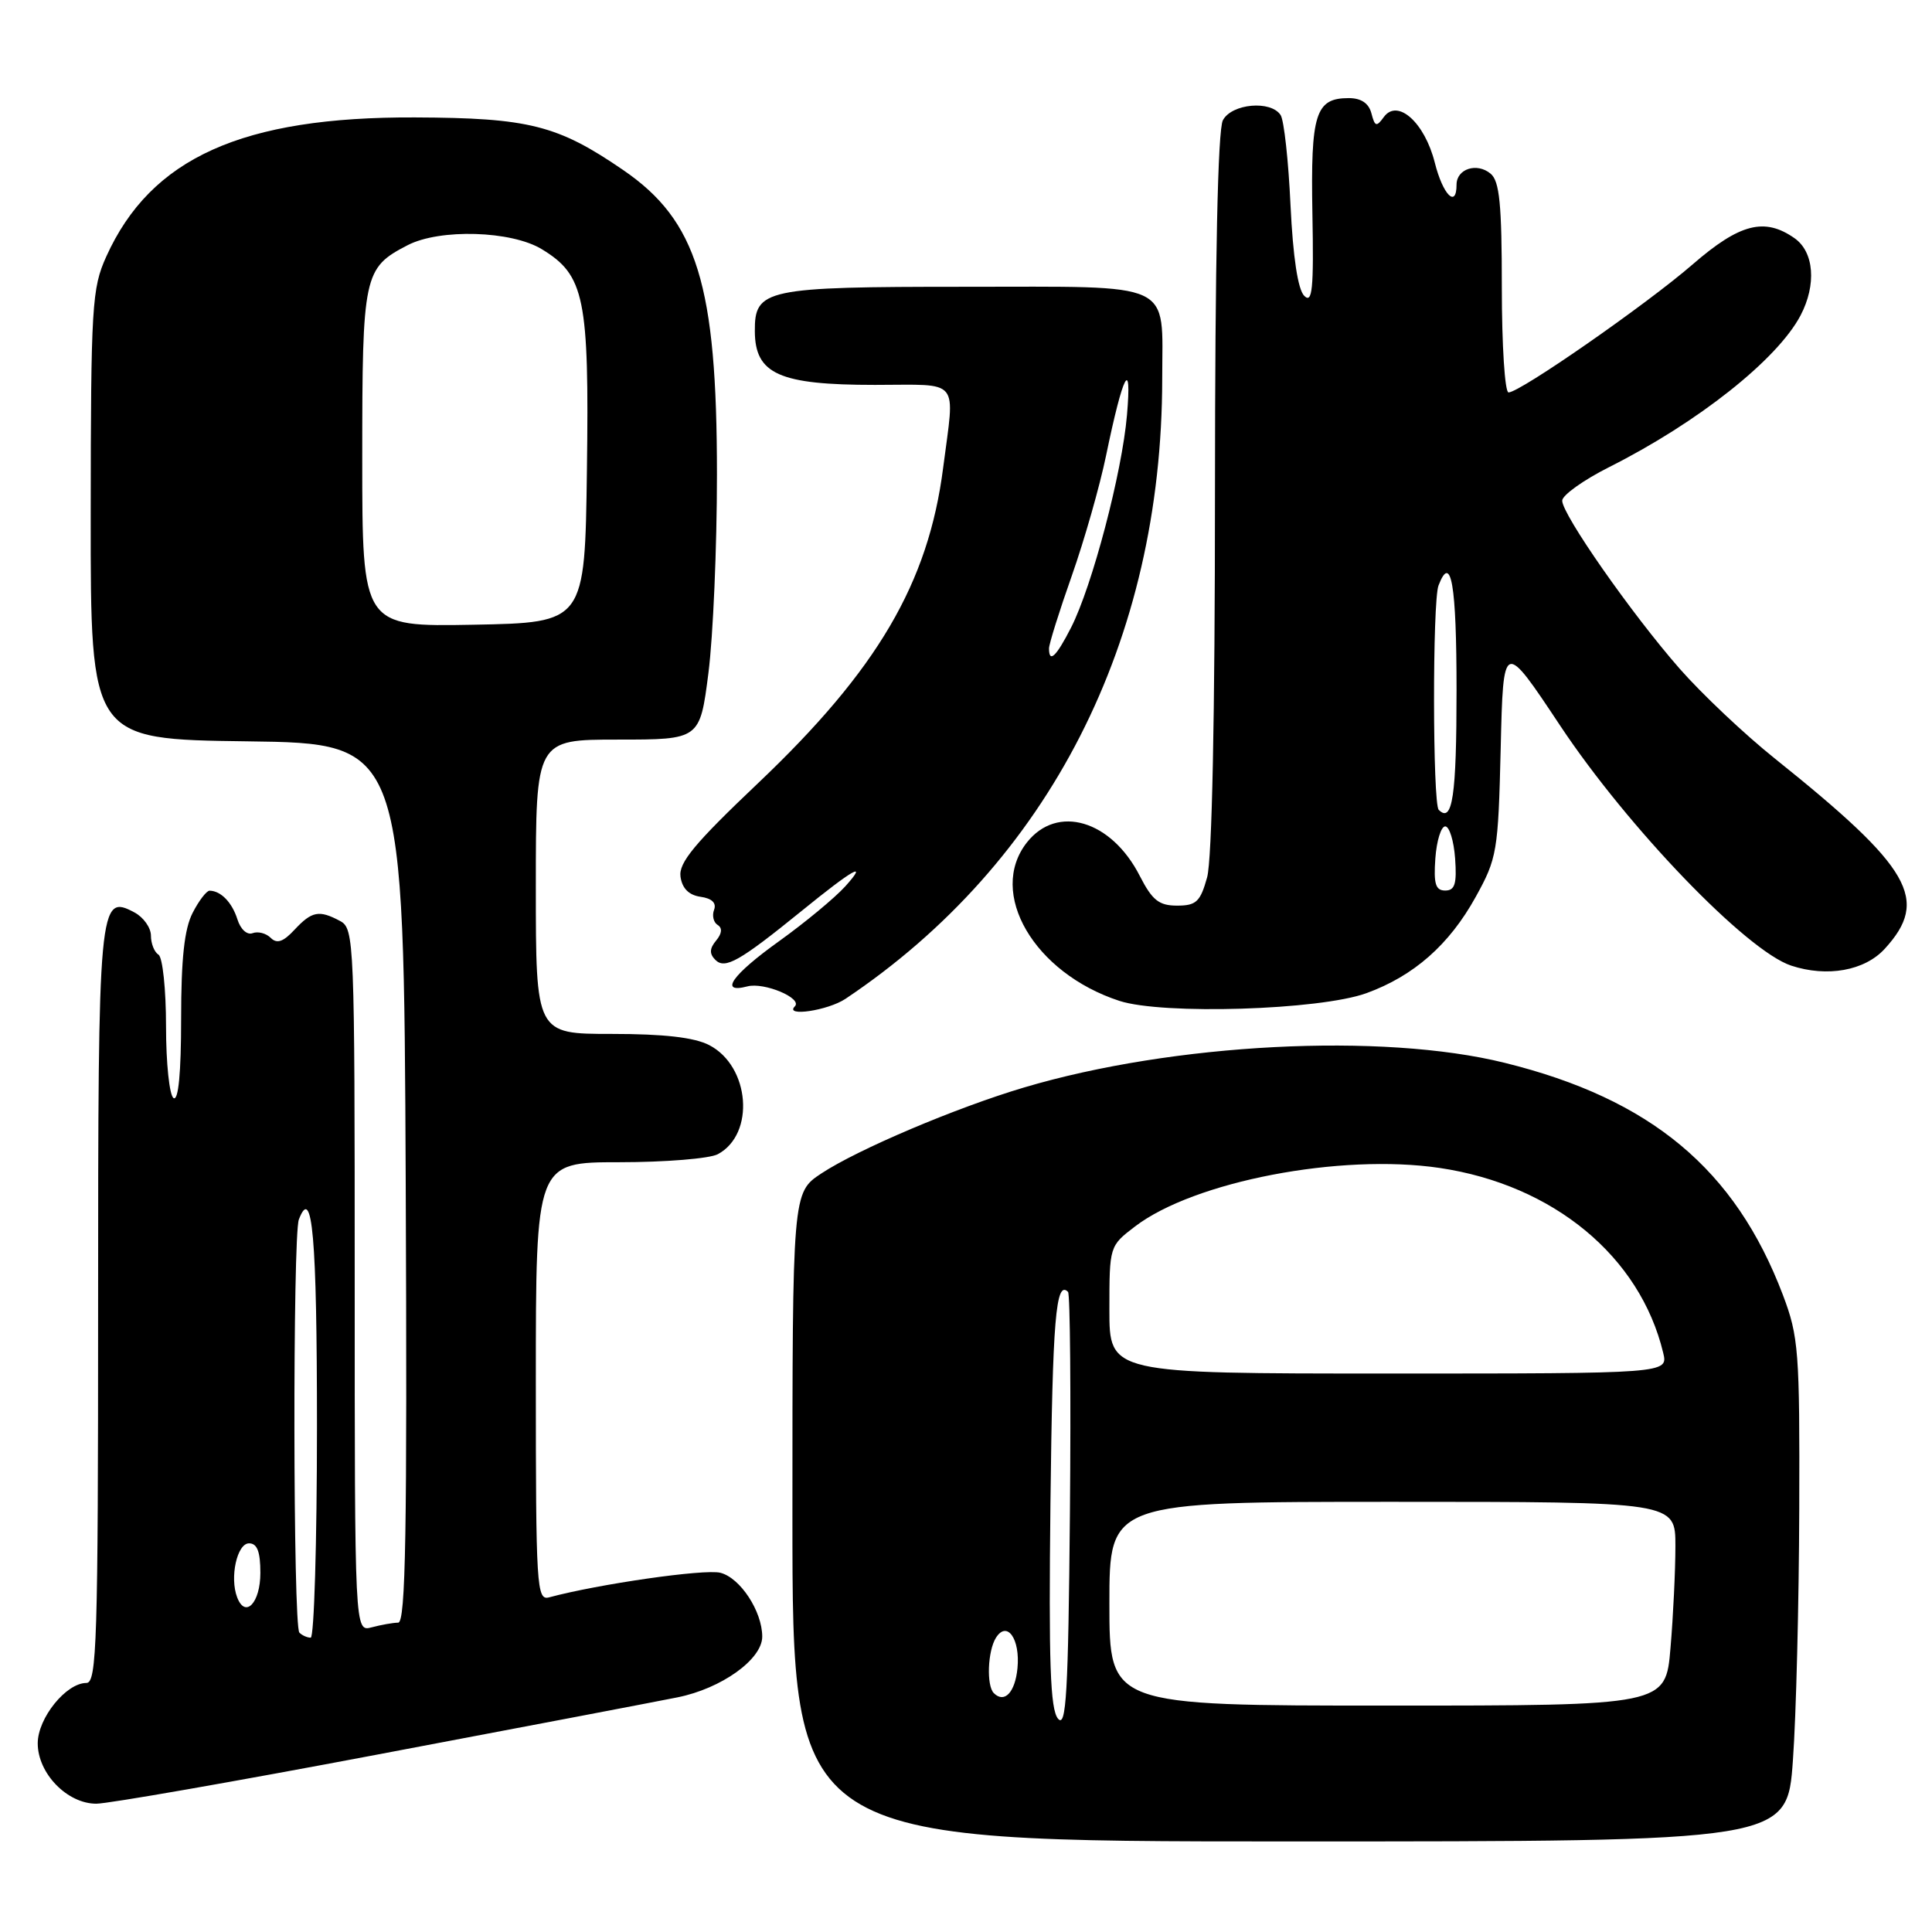 <?xml version="1.0" encoding="UTF-8" standalone="no"?>
<!DOCTYPE svg PUBLIC "-//W3C//DTD SVG 1.1//EN" "http://www.w3.org/Graphics/SVG/1.1/DTD/svg11.dtd" >
<svg xmlns="http://www.w3.org/2000/svg" xmlns:xlink="http://www.w3.org/1999/xlink" version="1.1" viewBox="0 0 256 256">
 <g >
 <path fill="currentColor"
d=" M 237.57 233.25 C 238.00 227.34 238.37 212.38 238.41 200.00 C 238.48 179.01 238.33 177.10 236.24 171.58 C 229.92 154.94 218.76 145.62 199.38 140.83 C 183.11 136.80 155.47 138.22 135.68 144.10 C 126.72 146.76 113.64 152.31 108.83 155.49 C 105.00 158.03 105.00 158.03 105.00 201.01 C 105.00 244.00 105.00 244.00 170.90 244.00 C 236.81 244.00 236.81 244.00 237.57 233.25 Z  M 50.05 232.48 C 69.00 228.90 86.87 225.49 89.76 224.91 C 95.60 223.74 101.00 219.87 101.00 216.86 C 101.00 213.51 98.08 209.06 95.45 208.40 C 93.36 207.87 79.28 209.90 72.75 211.66 C 71.11 212.10 71.00 210.26 71.00 183.07 C 71.00 154.00 71.00 154.00 82.07 154.00 C 88.15 154.00 94.02 153.52 95.11 152.94 C 100.09 150.28 99.38 141.28 93.97 138.48 C 91.99 137.46 87.97 137.00 81.05 137.00 C 71.00 137.00 71.00 137.00 71.00 117.50 C 71.00 98.00 71.00 98.00 81.87 98.00 C 92.74 98.00 92.74 98.00 93.87 89.18 C 94.49 84.33 95.00 72.50 95.00 62.89 C 95.00 37.74 92.38 29.24 82.56 22.52 C 73.89 16.58 70.08 15.62 55.00 15.56 C 32.11 15.46 19.99 20.92 14.08 34.00 C 12.18 38.20 12.04 40.50 12.02 68.23 C 12.00 97.96 12.00 97.96 32.75 98.23 C 53.50 98.50 53.50 98.50 53.76 156.75 C 53.96 203.01 53.76 215.00 52.76 215.01 C 52.07 215.02 50.49 215.30 49.25 215.63 C 47.00 216.23 47.00 216.23 47.00 169.65 C 47.00 124.62 46.94 123.04 45.07 122.04 C 42.28 120.55 41.33 120.73 39.03 123.19 C 37.53 124.81 36.69 125.09 35.87 124.27 C 35.26 123.66 34.18 123.38 33.47 123.65 C 32.74 123.93 31.87 123.14 31.46 121.82 C 30.75 119.58 29.28 118.05 27.78 118.02 C 27.38 118.01 26.36 119.33 25.53 120.95 C 24.43 123.08 24.00 127.01 24.00 135.01 C 24.00 142.16 23.64 145.90 23.00 145.50 C 22.45 145.16 22.00 140.89 22.00 136.00 C 22.00 131.11 21.55 126.84 21.00 126.50 C 20.45 126.16 20.00 125.02 20.00 123.98 C 20.00 122.93 19.02 121.55 17.83 120.91 C 13.10 118.38 13.00 119.51 13.00 173.19 C 13.00 217.45 12.83 223.00 11.45 223.00 C 8.76 223.00 5.00 227.66 5.00 231.00 C 5.00 234.98 8.90 239.00 12.76 239.00 C 14.32 239.00 31.10 236.07 50.05 232.48 Z  M 112.03 132.35 C 138.99 114.31 153.98 84.96 154.00 50.18 C 154.00 37.08 155.99 38.00 127.79 38.00 C 101.37 38.00 99.98 38.30 100.02 43.90 C 100.05 49.57 103.26 51.00 115.93 51.00 C 127.42 51.00 126.53 49.91 124.97 62.00 C 123.01 77.27 116.26 88.76 100.43 103.79 C 92.02 111.77 89.91 114.32 90.17 116.17 C 90.39 117.72 91.28 118.61 92.83 118.83 C 94.33 119.04 94.96 119.65 94.62 120.55 C 94.33 121.31 94.54 122.22 95.09 122.56 C 95.74 122.96 95.67 123.69 94.89 124.63 C 94.01 125.69 93.98 126.38 94.79 127.19 C 96.07 128.47 97.99 127.38 106.20 120.72 C 113.05 115.15 115.13 113.97 112.00 117.45 C 110.62 118.97 106.69 122.23 103.25 124.70 C 96.98 129.19 95.22 131.70 99.04 130.70 C 101.26 130.12 106.38 132.28 105.32 133.35 C 103.90 134.77 109.71 133.90 112.03 132.35 Z  M 181.06 131.60 C 187.33 129.32 192.03 125.19 195.53 118.86 C 198.37 113.73 198.52 112.87 198.85 99.15 C 199.19 84.80 199.19 84.80 206.73 96.15 C 215.72 109.68 231.43 126.00 237.34 127.95 C 242.10 129.52 247.07 128.63 249.73 125.73 C 255.70 119.21 253.29 115.02 235.20 100.53 C 231.18 97.32 225.49 91.94 222.55 88.59 C 216.20 81.34 207.00 68.18 207.00 66.34 C 207.00 65.62 209.81 63.61 213.25 61.88 C 225.01 55.96 235.51 47.63 238.58 41.80 C 240.72 37.72 240.38 33.38 237.78 31.56 C 233.81 28.78 230.53 29.62 224.30 35.02 C 218.17 40.34 201.40 52.00 199.89 52.00 C 199.40 52.00 199.00 45.76 199.00 38.12 C 199.00 27.06 198.70 23.99 197.51 23.01 C 195.70 21.50 193.00 22.37 193.00 24.47 C 193.00 27.65 191.19 25.82 190.12 21.56 C 188.78 16.23 185.19 13.02 183.37 15.50 C 182.39 16.85 182.18 16.79 181.72 15.02 C 181.37 13.68 180.36 13.00 178.72 13.00 C 174.30 13.00 173.66 15.05 173.90 28.30 C 174.09 38.34 173.89 40.27 172.82 39.20 C 171.98 38.37 171.33 34.09 171.00 27.20 C 170.73 21.32 170.14 15.94 169.69 15.25 C 168.40 13.26 163.22 13.72 162.04 15.93 C 161.36 17.19 161.00 34.49 160.99 65.18 C 160.99 94.90 160.60 113.90 159.95 116.25 C 159.05 119.49 158.51 120.00 155.97 120.00 C 153.57 120.00 152.68 119.29 151.03 116.07 C 147.26 108.67 140.08 106.54 136.07 111.63 C 130.82 118.31 137.01 128.92 148.32 132.62 C 154.07 134.49 174.85 133.85 181.06 131.60 Z  M 140.19 227.73 C 139.16 226.49 138.95 220.31 139.19 199.16 C 139.47 174.79 139.90 169.57 141.52 171.18 C 141.80 171.47 141.91 184.66 141.77 200.50 C 141.55 224.42 141.28 229.04 140.19 227.73 Z  M 147.00 212.50 C 147.00 199.00 147.00 199.00 184.50 199.00 C 222.00 199.00 222.00 199.00 222.00 204.85 C 222.00 208.07 221.71 214.14 221.35 218.35 C 220.71 226.00 220.71 226.00 183.85 226.00 C 147.00 226.00 147.00 226.00 147.00 212.50 Z  M 131.69 224.35 C 130.69 223.36 130.87 218.75 131.97 217.01 C 133.44 214.68 135.20 217.17 134.82 221.05 C 134.51 224.25 133.09 225.75 131.69 224.35 Z  M 147.00 173.55 C 147.00 165.12 147.01 165.10 150.40 162.51 C 158.24 156.53 177.62 152.81 190.77 154.76 C 205.84 157.00 217.31 166.48 220.38 179.25 C 221.04 182.00 221.04 182.00 184.02 182.00 C 147.00 182.00 147.00 182.00 147.00 173.55 Z  M 39.67 216.33 C 38.83 215.50 38.78 163.75 39.60 161.59 C 41.39 156.92 42.00 163.86 42.00 189.06 C 42.00 204.43 41.62 217.00 41.17 217.00 C 40.71 217.00 40.03 216.70 39.67 216.33 Z  M 31.43 211.67 C 30.41 209.03 31.41 204.50 33.00 204.50 C 34.08 204.50 34.50 205.60 34.50 208.42 C 34.50 212.38 32.51 214.49 31.43 211.67 Z  M 48.00 60.75 C 48.00 36.36 48.18 35.51 54.01 32.49 C 58.29 30.28 67.77 30.56 71.81 33.03 C 77.46 36.47 78.08 39.48 77.77 62.27 C 77.50 82.50 77.50 82.50 62.75 82.78 C 48.00 83.05 48.00 83.05 48.00 60.75 Z  M 139.00 85.92 C 139.00 85.33 140.36 80.99 142.02 76.29 C 143.68 71.58 145.73 64.40 146.57 60.32 C 148.81 49.49 150.00 47.20 149.33 55.00 C 148.68 62.63 144.72 77.67 141.92 83.16 C 139.95 87.02 139.00 87.92 139.00 85.92 Z  M 190.19 113.75 C 190.36 111.41 190.95 109.50 191.50 109.50 C 192.05 109.50 192.64 111.41 192.81 113.75 C 193.05 117.12 192.78 118.00 191.50 118.00 C 190.22 118.00 189.95 117.12 190.19 113.75 Z  M 190.64 107.31 C 189.83 106.49 189.80 79.70 190.61 77.58 C 192.28 73.23 193.00 77.43 193.00 91.44 C 193.00 105.49 192.46 109.13 190.64 107.31 Z "/>
</g>
</svg>